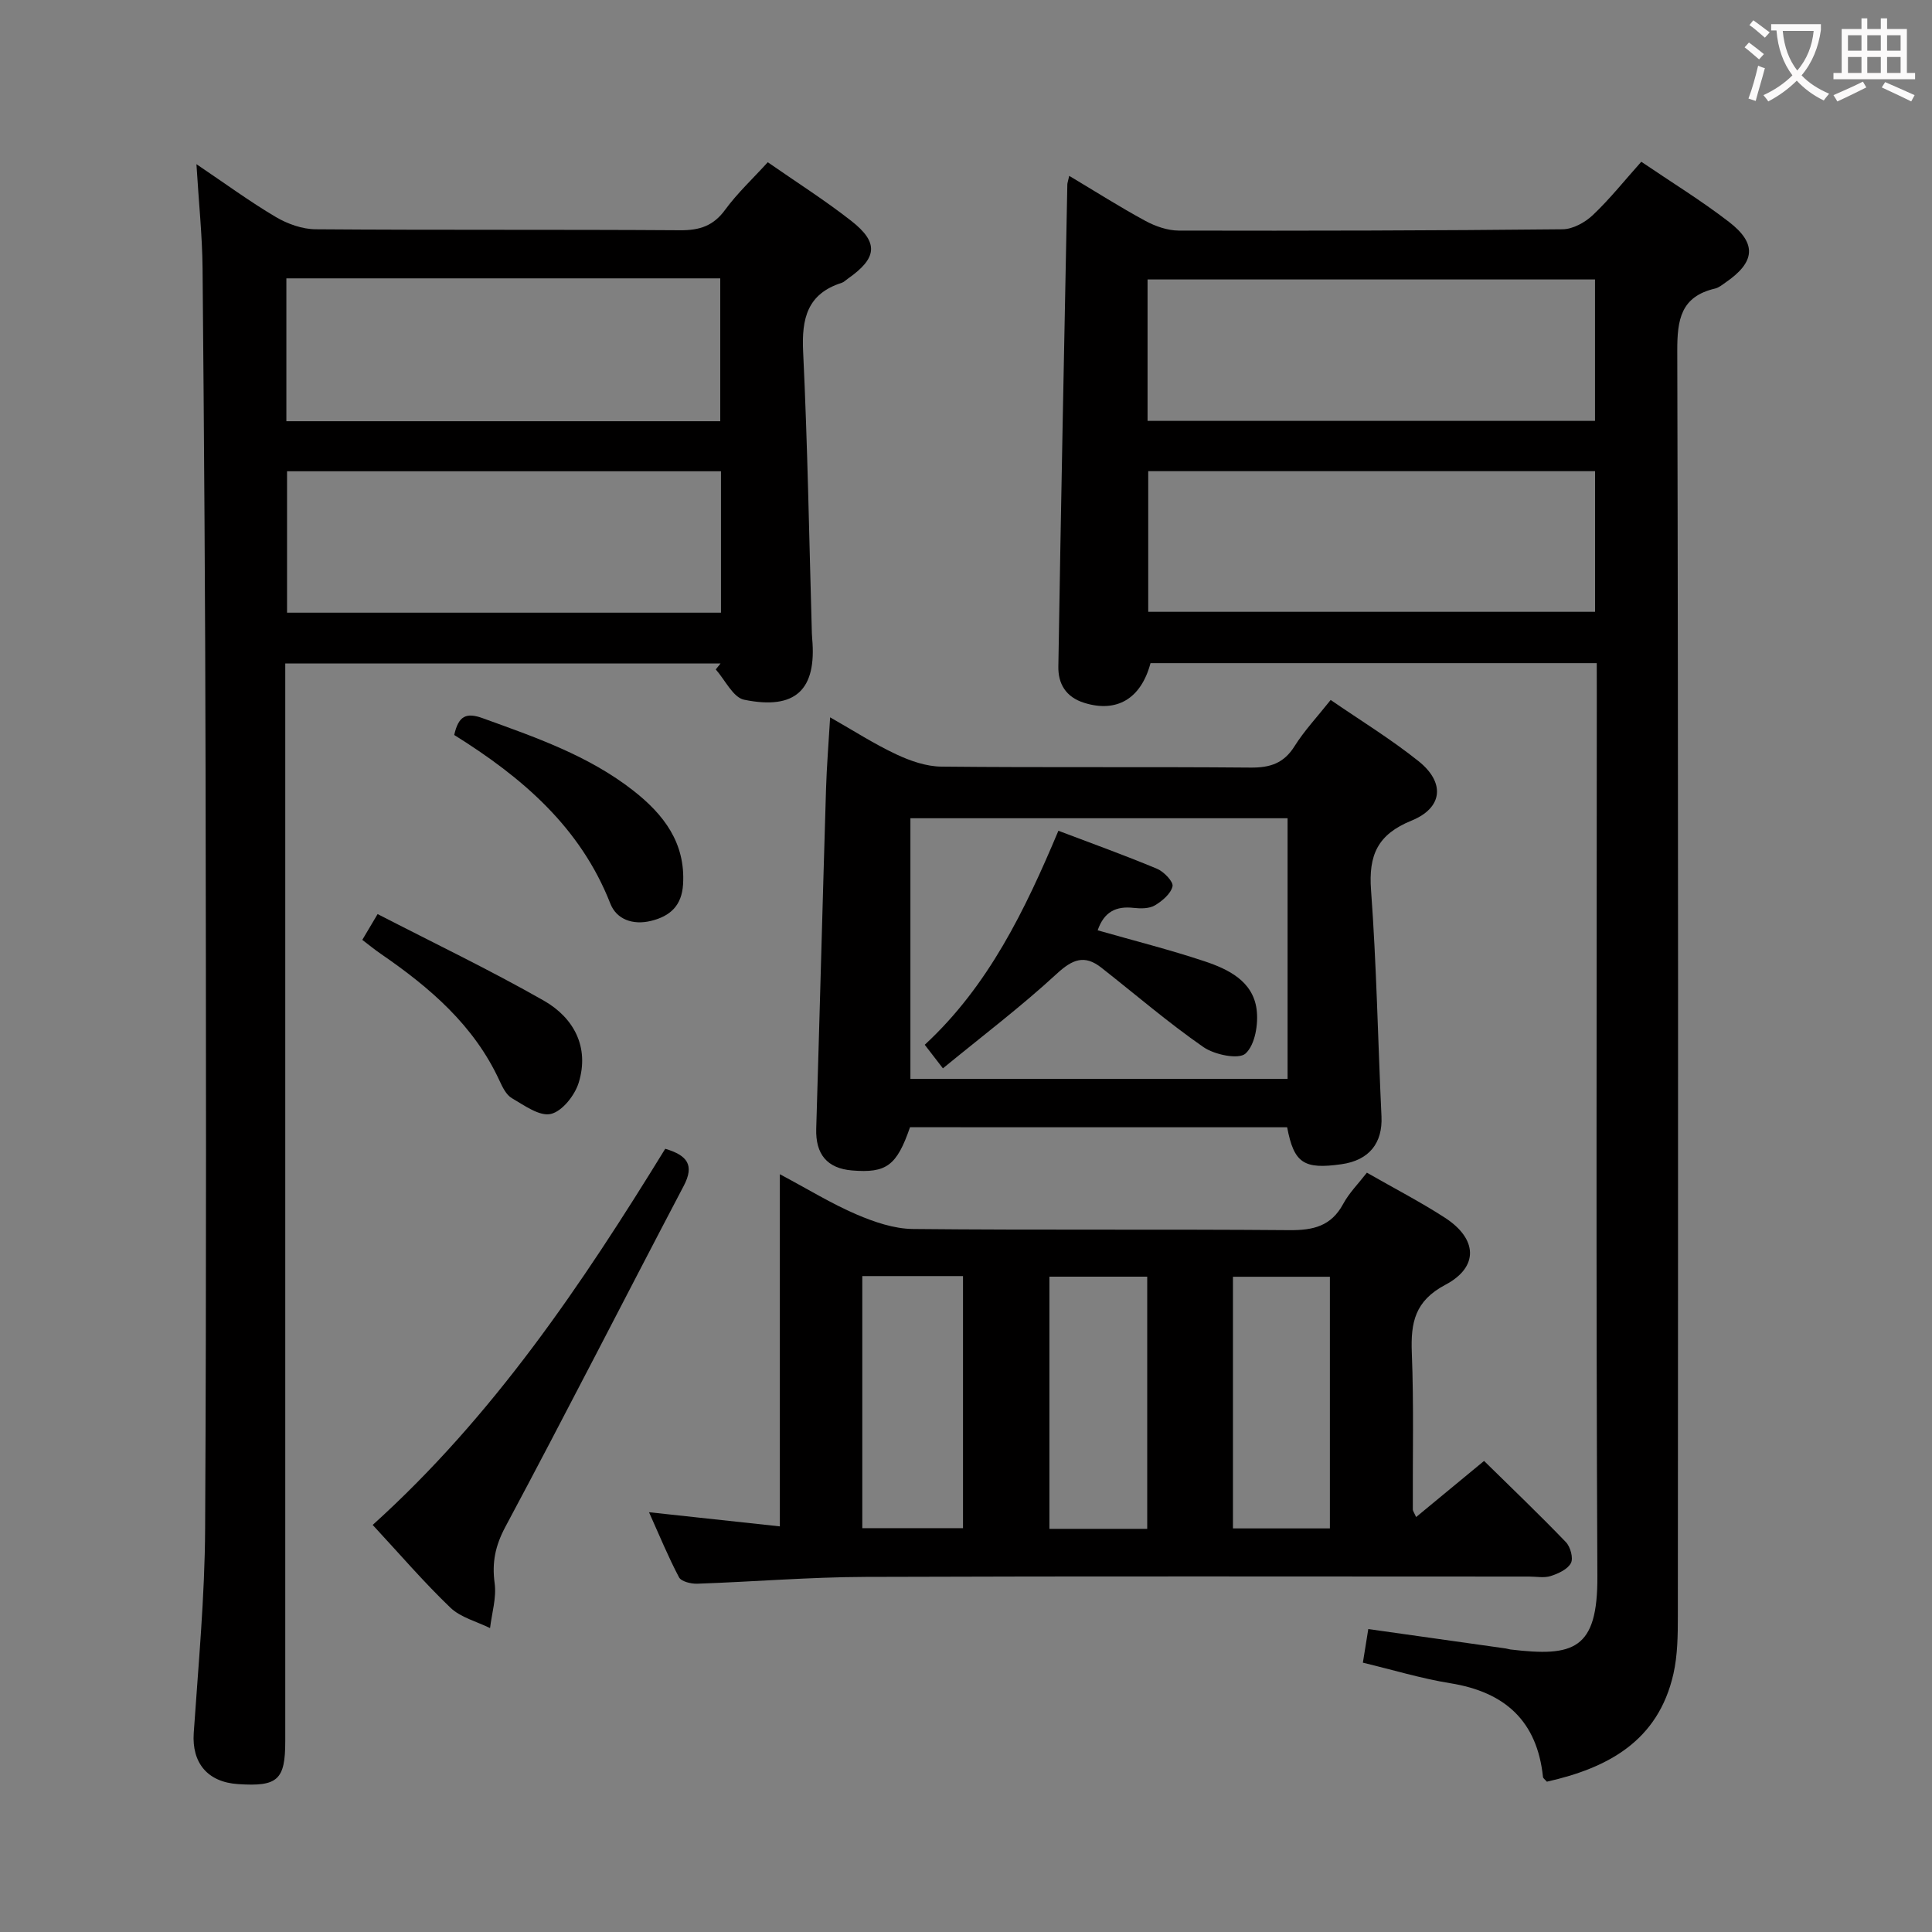 <svg enable-background="new 0 0 400 400" viewBox="0 0 400 400" xmlns="http://www.w3.org/2000/svg"><rect x="0" y="0" width="400" height="400" fill="#808080" stroke="none"/><g fill="#010000"><path d="m330.59 137.3c-31.23 0-61.83 0-92.39 0-1.98 7.43-7.04 10.3-13.71 8.22-3.87-1.2-5.43-4.02-5.37-7.51.53-33.28 1.21-66.55 1.86-99.83.01-.32.14-.64.39-1.77 5.37 3.2 10.45 6.44 15.73 9.3 2.08 1.13 4.61 2.02 6.94 2.03 26.49.06 52.99 0 79.48-.27 2.12-.02 4.64-1.41 6.25-2.93 3.49-3.3 6.5-7.09 10.04-11.05 6.15 4.18 12.38 8 18.14 12.44 5.86 4.51 5.45 8.35-.71 12.57-.68.47-1.38 1.06-2.15 1.24-7.09 1.66-7.85 6.4-7.83 12.94.23 87.32.17 174.64.12 261.96 0 3.97-.05 8.05-.91 11.89-3.15 13.95-13.59 19.51-26.21 22.35-.4-.47-.77-.7-.8-.97-1.21-11.59-7.87-17.59-19.16-19.41-6.02-.97-11.91-2.77-18.13-4.26.37-2.28.7-4.36 1.12-6.96 9.57 1.35 19.02 2.68 28.48 4.02.33.05.65.17.98.21 13.02 1.55 18.05.09 17.97-15.15-.3-60.82-.12-121.65-.12-182.47-.01-2.12-.01-4.25-.01-6.59zm-93-50.16h92.64c0-10.03 0-19.62 0-29.28-31.06 0-61.76 0-92.64 0zm92.65 10.41c-31.02 0-61.68 0-92.51 0v29.12h92.51c0-9.89 0-19.46 0-29.12z"/><path d="m158.96 33.59c5.89 4.1 11.79 7.84 17.26 12.12 5.79 4.53 5.42 7.73-.72 12.02-.41.29-.79.68-1.24.83-7.13 2.27-8.31 7.4-7.98 14.25.93 19.44 1.25 38.9 1.81 58.35.01.33.03.67.06 1 .97 10.62-3.41 14.9-14.09 12.71-2.29-.47-3.93-4.09-5.87-6.27.33-.41.66-.82.99-1.23-29.76 0-59.52 0-90.12 0v6.15 216.95c0 8.05-1.55 9.46-9.79 8.91-6.34-.42-9.57-4.43-9.16-10.57.96-14.1 2.29-28.21 2.36-42.32.28-52.32.18-104.64.09-156.96-.06-34.64-.31-69.28-.62-103.91-.06-6.78-.78-13.55-1.27-21.63 6.05 4.08 11.09 7.78 16.44 10.94 2.42 1.43 5.47 2.52 8.24 2.54 25.16.19 50.32.03 75.48.2 4.02.03 6.88-.9 9.32-4.26 2.52-3.44 5.7-6.4 8.81-9.82zm-99.67 24.04v29.58h89.83c0-10.09 0-19.78 0-29.58-30.07 0-59.68 0-89.83 0zm89.98 69.22c0-9.98 0-19.56 0-29.28-30.19 0-60.05 0-89.84 0v29.28z"/><path d="m283 242.79c5.58 3.2 11.03 6.01 16.16 9.33 6.73 4.36 7.07 10.19.09 13.88-6.33 3.35-7.19 7.83-6.95 14.06.43 10.81.16 21.64.21 32.47 0 .29.24.58.68 1.56 4.63-3.83 9.13-7.54 14.07-11.62 5.72 5.62 11.45 11.1 16.95 16.82.93.97 1.57 3.32 1.03 4.33-.68 1.29-2.61 2.18-4.18 2.68-1.36.44-2.97.11-4.47.11-45.8 0-91.6-.1-137.4.07-11.62.04-23.23 1.01-34.85 1.41-1.28.04-3.29-.45-3.76-1.33-2.22-4.2-4.03-8.62-6.21-13.47 9.25 1 17.77 1.92 27.09 2.93 0-24.22 0-48.03 0-72.91 5.95 3.17 10.73 6.12 15.84 8.31 3.68 1.58 7.79 2.99 11.73 3.03 25.98.26 51.96.02 77.94.24 4.94.04 8.64-.83 11.12-5.43 1.23-2.28 3.15-4.2 4.91-6.47zm-104.47 21.41v52.19h20.85c0-17.65 0-34.87 0-52.19-7.09 0-13.73 0-20.85 0zm58.99 52.33c0-17.51 0-34.74 0-52.21-6.88 0-13.45 0-20.25 0v52.21zm37.82-52.19c-6.99 0-13.42 0-20.07 0v52.1h20.07c0-17.5 0-34.6 0-52.1z"/><path d="m188.41 233.38c-2.75 7.97-4.89 9.54-12.01 8.95-5.16-.43-7.57-3.37-7.41-8.64.71-23.45 1.32-46.9 2.03-70.34.14-4.63.52-9.26.85-14.83 4.88 2.77 9.15 5.53 13.7 7.66 2.89 1.36 6.2 2.51 9.33 2.54 21.33.22 42.66.01 63.99.2 4.06.04 6.91-.87 9.14-4.44 2.02-3.22 4.68-6.04 7.47-9.56 6.09 4.19 12.42 8.06 18.18 12.66 5.55 4.43 5.08 9.66-1.44 12.32-7.04 2.86-8.92 7.15-8.38 14.4 1.15 15.58 1.42 31.22 2.16 46.84.26 5.53-2.56 9.09-8.28 9.9-7.81 1.11-9.84-.22-11.25-7.65-25.89-.01-51.83-.01-78.08-.01zm78.17-63.97c-26.5 0-52.4 0-78.09 0v53.96h78.09c0-18.23 0-36.01 0-53.96z"/><path d="m77.16 315.72c25.06-22.61 43.36-49.89 60.57-77.88 4.56 1.36 6.1 3.35 3.83 7.68-12.35 23.5-24.39 47.16-36.91 70.56-2.11 3.94-2.82 7.4-2.24 11.71.41 3-.58 6.18-.95 9.29-2.77-1.37-6.08-2.19-8.21-4.23-5.5-5.27-10.49-11.09-16.09-17.13z"/><path d="m94.04 152.17c.89-3.96 2.47-4.71 5.88-3.48 10.94 3.96 21.94 7.74 31.24 15.03 6.25 4.91 10.79 10.78 10.26 19.39-.27 4.37-2.63 6.57-6.63 7.55-3.75.92-7.15-.3-8.43-3.59-6.22-15.87-18.33-26.17-32.32-34.9z"/><path d="m75.01 194.59c.94-1.59 1.69-2.86 3.17-5.34 11.56 5.96 23.2 11.54 34.39 17.91 6.23 3.55 9.5 9.63 7.25 16.98-.8 2.62-3.41 5.94-5.77 6.49-2.34.55-5.52-1.78-8.08-3.27-1.17-.68-1.94-2.29-2.56-3.63-5.29-11.48-14.45-19.29-24.56-26.24-1.23-.84-2.39-1.79-3.84-2.9z"/><path d="m227.26 192.61c7.52 2.15 14.91 4.01 22.12 6.41 4.93 1.64 9.99 4.1 10.78 9.91.41 3.04-.3 7.38-2.28 9.19-1.41 1.29-6.42.26-8.72-1.33-7.32-5.08-14.11-10.93-21.13-16.44-3.49-2.75-5.98-1.75-9.24 1.26-7.41 6.83-15.48 12.94-23.57 19.58-1.52-1.98-2.49-3.24-3.76-4.88 13.19-12.2 20.74-27.84 27.67-44.31 6.95 2.64 13.76 5.08 20.42 7.87 1.42.59 3.42 2.68 3.21 3.63-.35 1.54-2.13 3.04-3.66 3.95-1.17.69-2.92.68-4.37.52-3.6-.41-6.12.74-7.47 4.64z"/></g><path d="m362.1 8.8c1.1.8 2.1 1.6 3.1 2.4l-1 1.1c-1.3-1.1-2.3-2-3-2.5zm1.9 4.8c.5.2.9.4 1.4.5-.6 2.3-1.3 4.5-1.9 6.8l-1.5-.5c.8-2.1 1.4-4.3 2-6.8zm-1-9.4c1.3.9 2.4 1.8 3.4 2.5l-1 1.1c-1.4-1.2-2.4-2.1-3.2-2.6zm3.7 2.2v-1.4h10.3v1.2c-.5 3.6-1.8 6.8-4 9.4 1.5 1.6 3.4 2.8 5.7 3.8-.3.4-.7.8-1.1 1.4-2.3-1.1-4.1-2.5-5.6-4.1-1.6 1.6-3.6 3.1-5.9 4.3-.3-.5-.7-.9-1-1.3 2.4-1.1 4.4-2.5 6-4.1-1.9-2.5-3-5.6-3.3-9.3h-1.1zm8.8 0h-6.4c.3 3.3 1.3 6 3 8.2 2-2.3 3.1-5.1 3.4-8.2z" fill="#fbfafa"/><path d="m385.3 3.8h1.3v2.2h2.8v-2.2h1.3v2.2h4.1v9.1h1.7v1.3h-16.9v-1.3h1.7v-9.1h4.1v-2.2zm.4 13.1.7 1.2c-1.8.9-3.8 1.9-6 2.9-.2-.4-.5-.8-.8-1.3 2.3-1 4.3-1.9 6.1-2.8zm-3.1-6.4h2.8v-3.2h-2.8zm0 4.6h2.8v-3.3h-2.8zm4-4.6h2.8v-3.2h-2.8zm0 4.6h2.8v-3.3h-2.8zm3.7 1.9c2.1.9 4.1 1.8 6.1 2.7l-.7 1.3c-2.2-1.1-4.2-2-6.1-2.9zm3.2-9.7h-2.8v3.2h2.8zm-2.8 7.8h2.8v-3.3h-2.8z" fill="#fbfafa"/></svg>